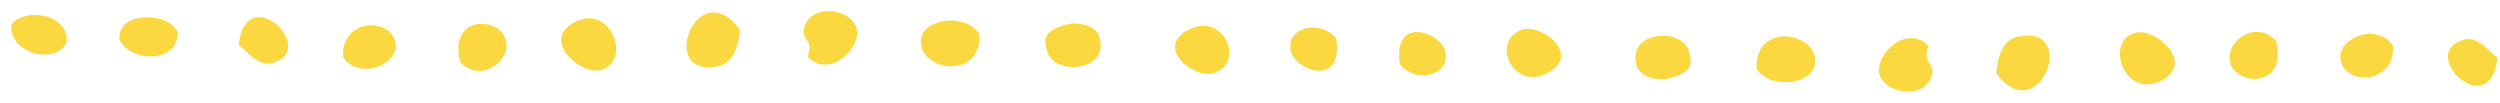 <svg width="218" height="9" viewBox="0 0 218 9" fill="none" xmlns="http://www.w3.org/2000/svg"><path fill-rule="evenodd" clip-rule="evenodd" d="M5.81 3.715C4.82 5.72.714 4.645 1 2.144c1.29-1.608 5.095-.831 4.81 1.57zm64.607 1.209c.592-1.404-.508-1.397-.314-2.398.486-2.303 4.089-1.825 4.6-.028.41 1.797-2.474 4.415-4.286 2.426zM15.504 2.856c.017 2.8-4.384 2.527-5.097.531-.115-2.5 4.486-2.327 5.097-.53zm5.306 1.068c.665-5.804 7.103.457 2.91 1.582-1.198.308-2.005-.887-2.91-1.582zM64.503 2.56c-.089 1.8-.782 3.004-1.88 3.211-5.393 1.133-1.85-8.189 1.88-3.211zm-14.205-.714c3.192-1.42 4.823 3.77 1.926 4.288-1.698.31-5.217-2.768-1.926-4.288zM29.917 4.969c-.22-3.399 4.279-3.526 4.593-1.128.211 1.799-3.18 3.22-4.593 1.128zm55.489-2.036c.226 4.199-5.38 3.233-5.097.531.189-1.901 3.886-2.324 5.097-.53zM40.12 5.407c-1.025-4.194 3.477-3.92 3.989-1.924.511 1.897-2.277 3.814-3.989 1.924zm53.081-3.321c.7-.104 2.4-.015 2.708 1.284.718 2.895-3.98 3.224-4.593 1.127-.408-1.297-.112-1.899 1.885-2.411zm10.404.537c3.089-1.719 5.118 2.97 2.123 3.787-1.698.41-5.014-2.27-2.123-3.787zm12.904.722c.728 4.496-3.983 2.724-3.995.824-.111-1.9 2.686-2.416 3.995-.824zm51.661.695c-.591 1.404.508 1.397.315 2.398-.487 2.303-4.089 1.825-4.6.028-.411-1.798 2.473-4.415 4.285-2.426zm49.607 1c-.665 5.804-7.103-.457-2.91-1.583 1.198-.307 2.006.888 2.91 1.583zm-43.692 1.364c.089-1.8.781-3.004 1.88-3.211 5.393-1.133 1.85 8.189-1.88 3.211zm14.204.714c-3.191 1.42-4.823-3.77-1.926-4.288 1.698-.31 5.217 2.768 1.926 4.288zm20.381-3.123c.221 3.399-4.278 3.526-4.593 1.128-.211-1.799 3.181-3.22 4.593-1.128zM153.181 6.03c-.225-4.198 5.381-3.232 5.097-.53-.188 1.901-3.886 2.323-5.097.53zm45.286-2.473c1.026 4.194-3.476 3.92-3.988 1.924-.512-1.897 2.277-3.814 3.988-1.924zm-53.08 3.321c-.7.104-2.4.014-2.708-1.284-.718-2.895 3.98-3.224 4.593-1.128.408 1.298.111 1.9-1.885 2.412zm-10.404-.538c-3.089 1.72-5.118-2.968-2.123-3.786 1.698-.41 5.014 2.27 2.123 3.787zm-12.904-.721c-.728-4.496 3.983-2.724 3.995-.824.111 1.9-2.686 2.416-3.995.824z" fill="#FBD83F"/></svg>